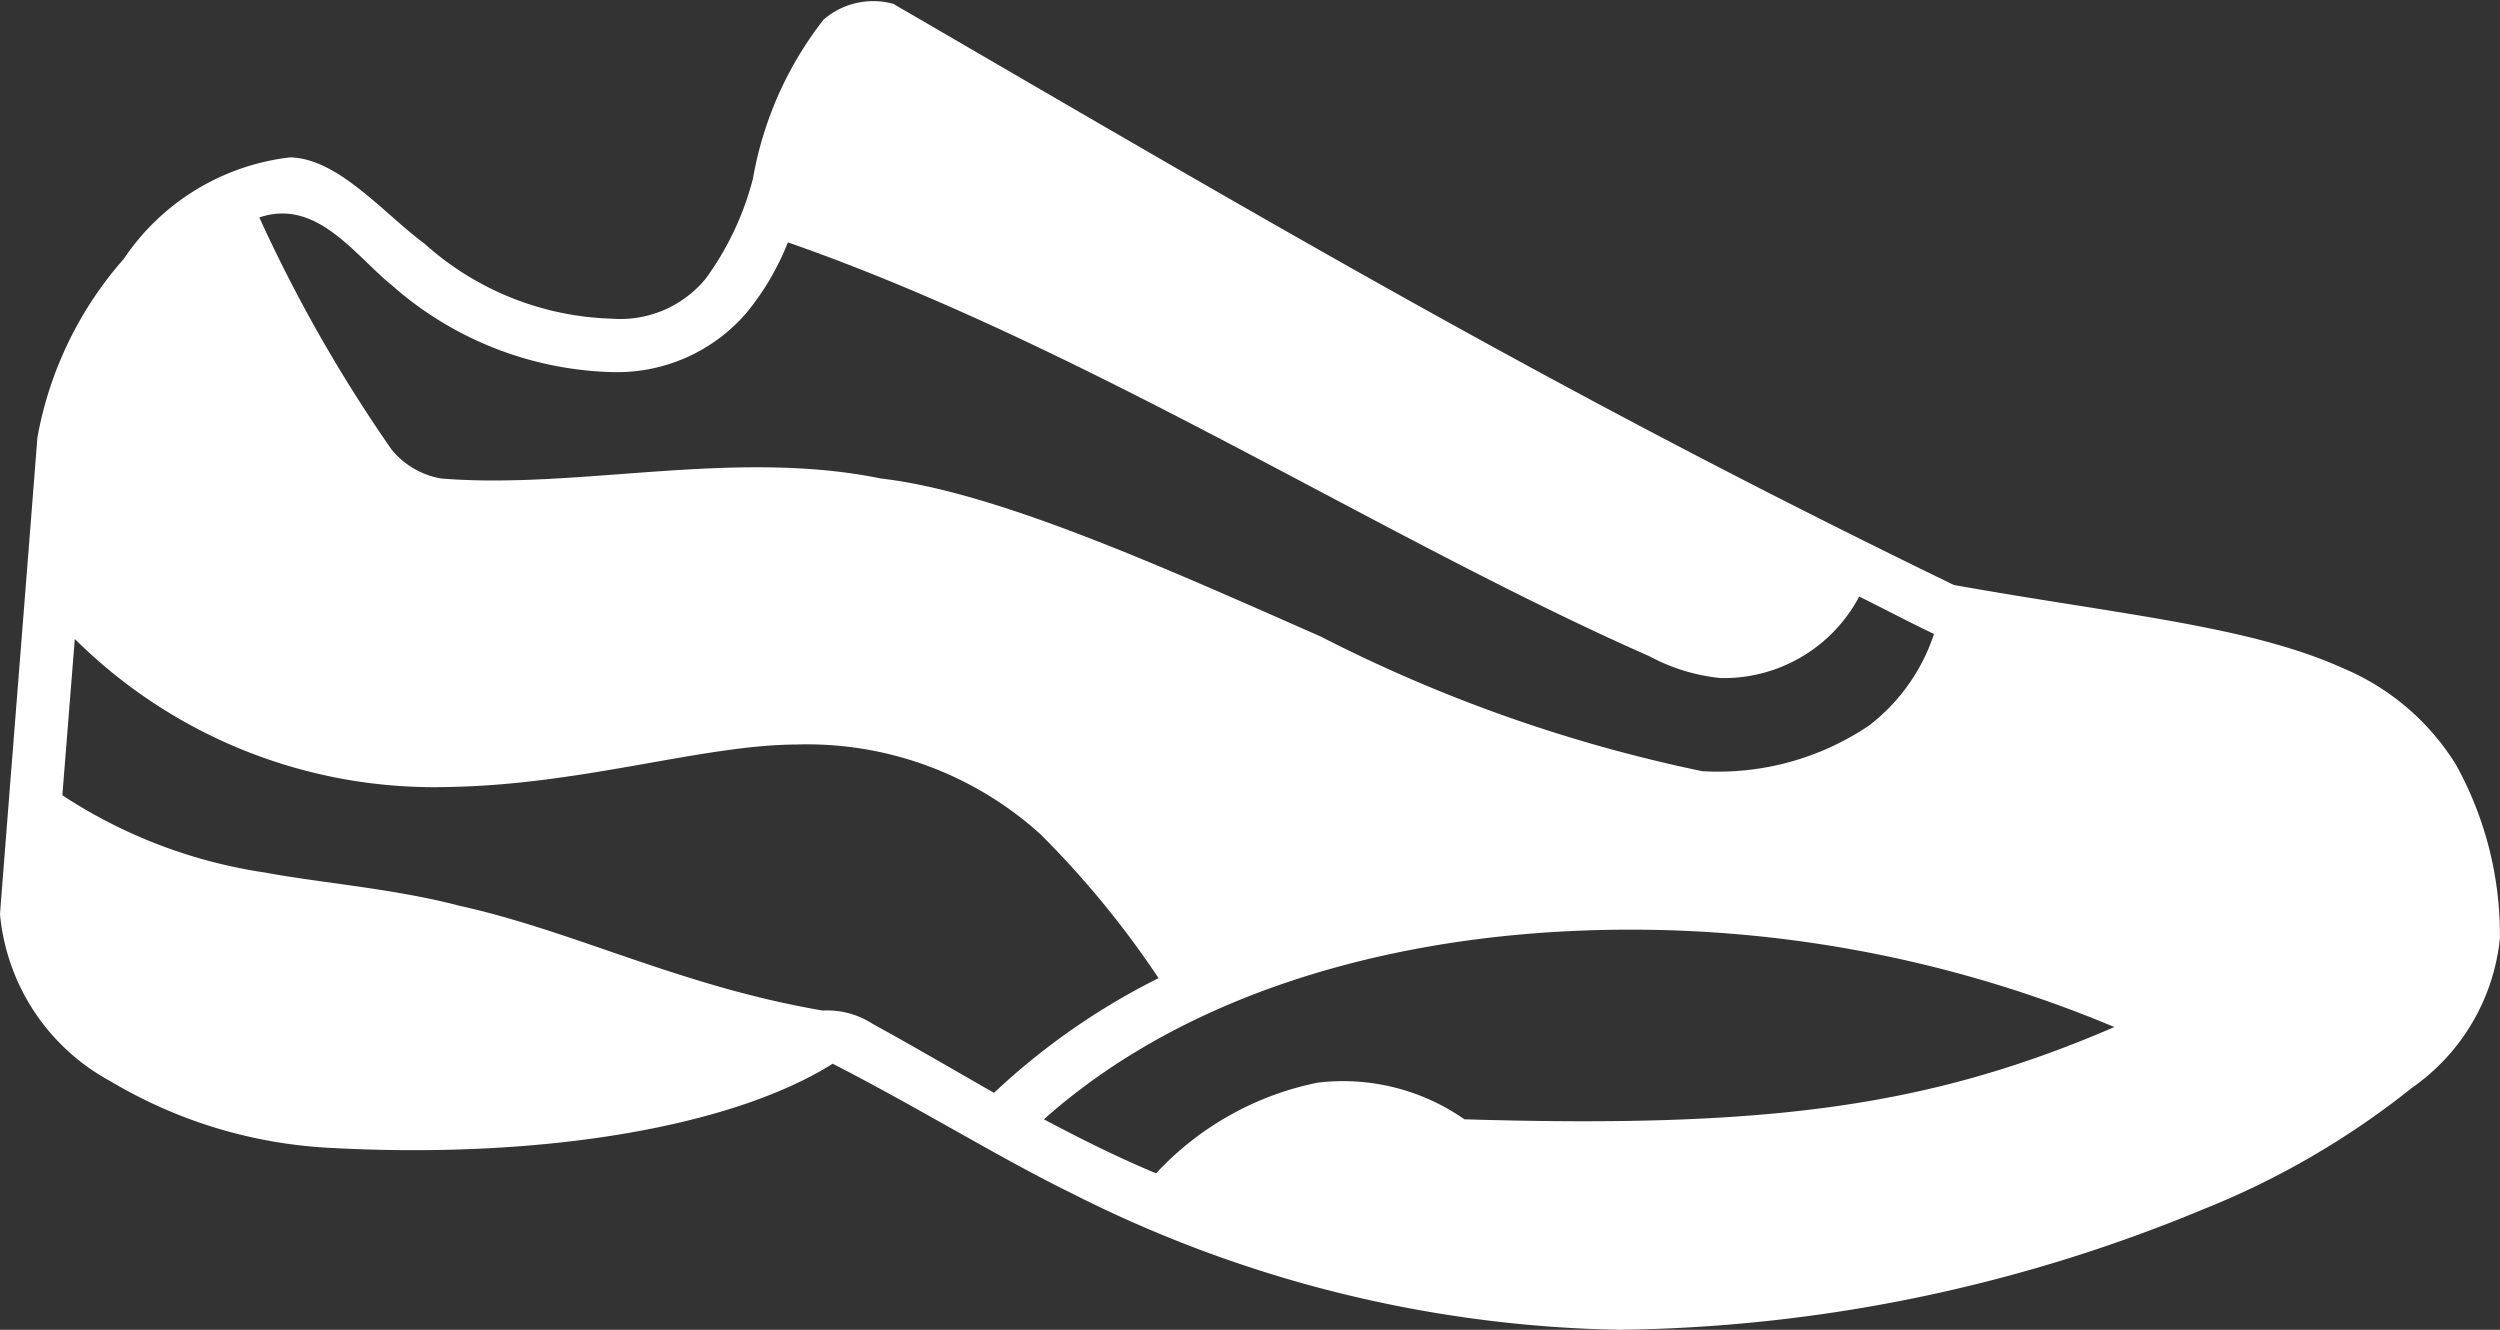 <svg id="icon-shose" xmlns="http://www.w3.org/2000/svg" width="49.801" height="26.49" viewBox="0 0 49.801 26.49">
  <rect x="0" y="0" width="49.801" height="26.49" fill="#333333" stroke="none"/>
  <path id="Path_4328" data-name="Path 4328" d="M19.407,977.752A7.129,7.129,0,0,0,18,980.915a5.827,5.827,0,0,1-.944,2,2.2,2.2,0,0,1-1.871.795,5.831,5.831,0,0,1-3.725-1.491c-.832-.617-1.719-1.7-2.682-1.722a4.629,4.629,0,0,0-3.311,2.021,7.353,7.353,0,0,0-1.722,3.561c-.246,3.163-.5,6.329-.745,9.49A4.22,4.22,0,0,0,5.2,998.9a9.459,9.459,0,0,0,4.321,1.325c4.185.236,8.029-.391,10.066-1.673,1.649.841,3.356,1.895,4.768,2.584a25.072,25.072,0,0,0,10.911,2.716,31.217,31.217,0,0,0,11.622-2.4,16.358,16.358,0,0,0,4.156-2.418,4.139,4.139,0,0,0,1.755-2.981,6.993,6.993,0,0,0-.877-3.461,4.856,4.856,0,0,0-2.252-1.921c-1.878-.845-4.424-1.062-7.748-1.656-7.934-3.849-13.653-7.231-21.126-11.576a1.508,1.508,0,0,0-1.391.315Zm-8.593,5.3a6.9,6.9,0,0,0,4.371,1.722,3.4,3.4,0,0,0,2.682-1.176,5.24,5.24,0,0,0,.828-1.408c5.973,2.085,11.848,5.905,17.169,8.248a3.771,3.771,0,0,0,1.407.431,3.052,3.052,0,0,0,2.765-1.623c.5.246.975.5,1.49.745a3.793,3.793,0,0,1-1.291,1.822,5.374,5.374,0,0,1-3.328.911,30.089,30.089,0,0,1-7.6-2.683c-3.177-1.4-6.458-2.881-8.758-3.147-2.93-.6-6.041.224-8.758,0a1.625,1.625,0,0,1-.993-.58,29.525,29.525,0,0,1-2.632-4.62c1.149-.391,1.912.769,2.649,1.358ZM4.49,990.09a10.16,10.16,0,0,0,7.483,2.948c2.641-.048,5.032-.837,6.887-.845a6.928,6.928,0,0,1,4.868,1.789,18.572,18.572,0,0,1,2.351,2.865,13.707,13.707,0,0,0-3.278,2.285c-.826-.471-1.618-.936-2.417-1.374a1.654,1.654,0,0,0-.993-.265c-2.836-.484-4.933-1.578-7.235-2.087-1.326-.347-2.744-.452-3.874-.662a10.014,10.014,0,0,1-4.04-1.54ZM34.506,995.9a24.923,24.923,0,0,1,10.613,1.921c-3.705,1.6-6.932,2.018-12.947,1.838a4.224,4.224,0,0,0-2.93-.729,6.021,6.021,0,0,0-3.212,1.805c-.791-.329-1.526-.7-2.235-1.076C26.532,997.222,30.458,996.054,34.506,995.9Z" transform="translate(-3 -977.362)" fill="#fff"/>
</svg>
